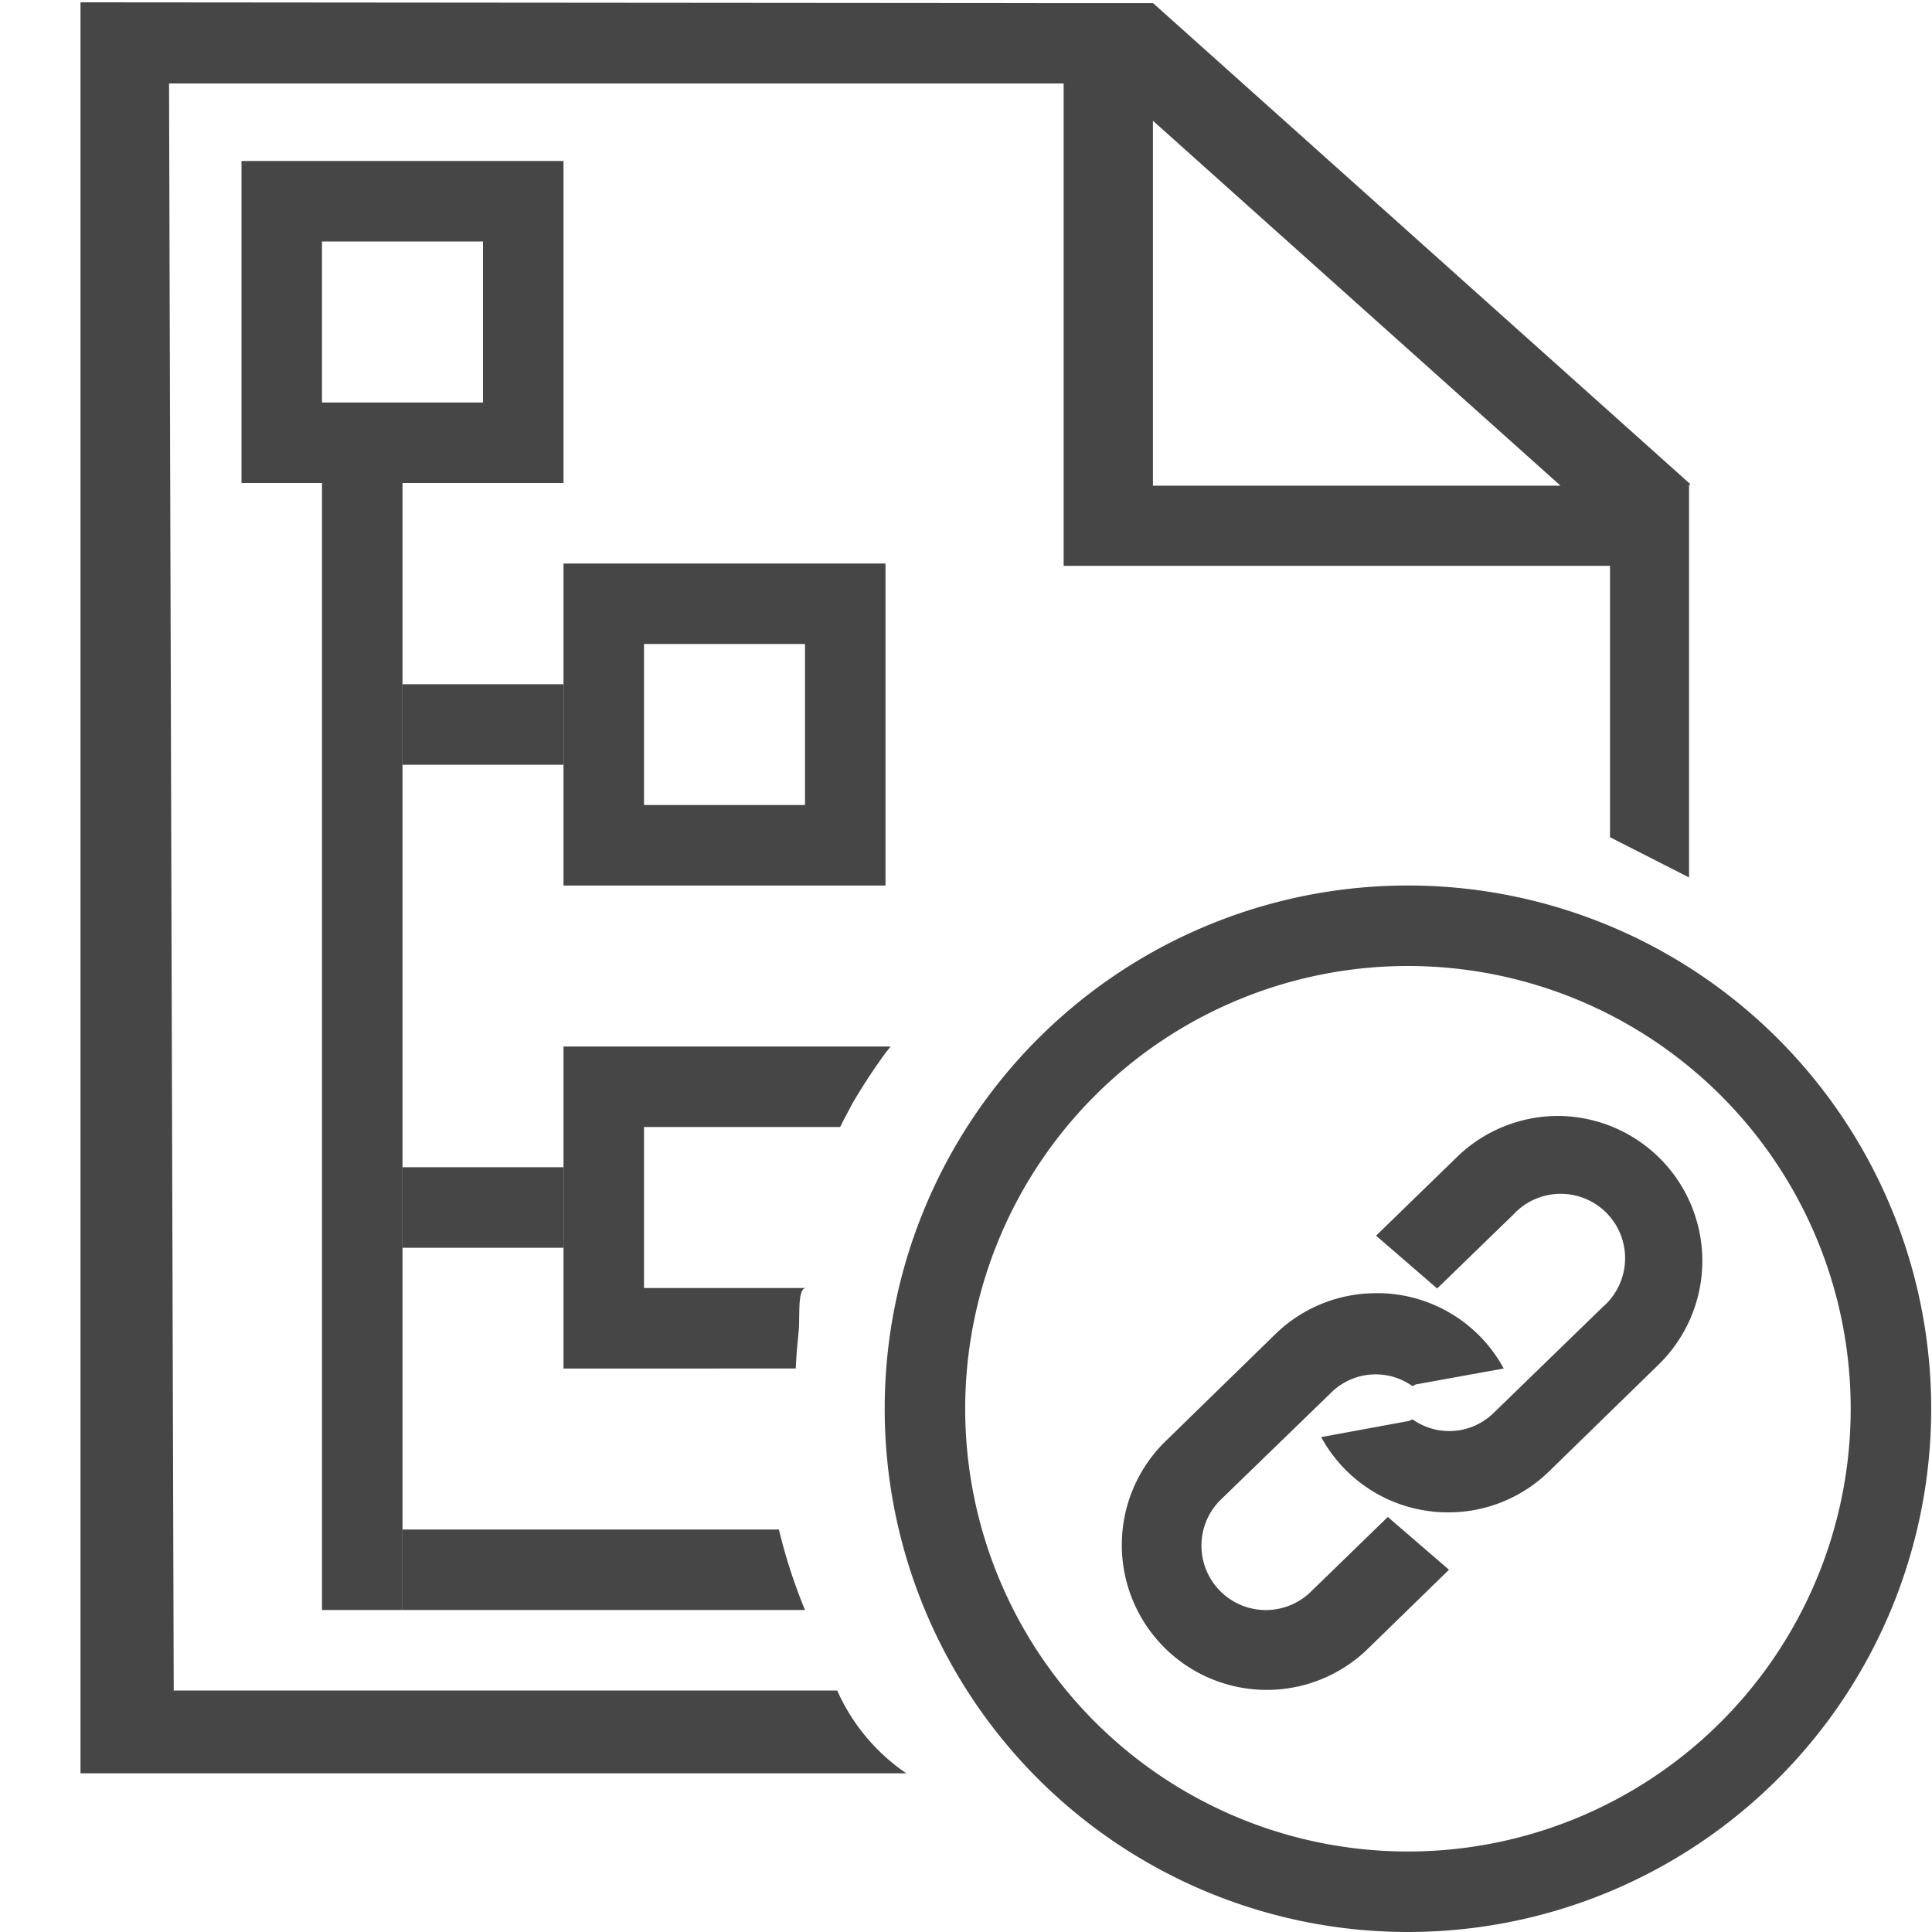 <svg id="Image" xmlns="http://www.w3.org/2000/svg" viewBox="0 0 24 24">
  <g id="g836">
    <path id="path2" d="M17.49,24a6.5,6.5,0,1,1,6.5-6.5A6.5,6.5,0,0,1,17.49,24Zm0-12a5.5,5.5,0,1,0,5.5,5.5A5.5,5.5,0,0,0,17.49,12Z" class="aw-theme-iconOutline" fill="#464646"/>
    <path id="path827" d="M1,.029v22H11.259A2.445,2.445,0,0,1,10.4,21H2.158L2.1,1.037H13.213V7.029H20V10.4l.982.5V6.029h-.007L21,6.016,14.324.039H13.209ZM14.322,1.5l5.063,4.533H14.322Z" class="aw-theme-iconOutline" fill="#464646"/>
    <path id="path825" d="M13.7,12.713v.037a.061.061,0,0,1,0-.019v-.008h0Z" class="aw-theme-iconOutline" fill="#464646" fill-rule="evenodd"/>
    <path id="path821" d="M19.383,13.863a1.8,1.8,0,0,0-1.282.508l-1.007.979.759.656.946-.918a.8.8,0,0,1,1.177,1.084.747.747,0,0,1-.064.062h0l-1.363,1.323a.787.787,0,0,1-1,.076c-.019,0-.031.016-.049.019l-1.088.2a1.792,1.792,0,0,0,1.551.935h0a1.788,1.788,0,0,0,1.279-.508L20.6,16.955a1.8,1.8,0,0,0-1.226-3.092Z" class="aw-theme-iconOutline" fill="#464646" fill-rule="evenodd"/>
    <path id="path835" d="M17.123,16.065a1.789,1.789,0,0,0-1.279.507L14.482,17.9a1.8,1.8,0,0,0,2.508,2.584L18,19.5l-.76-.656-.945.918a.8.8,0,0,1-1.14-1.123l.025-.024h0l1.363-1.322a.787.787,0,0,1,1-.076c.017,0,.031-.016.049-.02L18.68,17a1.79,1.79,0,0,0-1.551-.936Z" class="aw-theme-iconOutline" fill="#464646" fill-rule="evenodd"/>
    <path id="rect893" d="M3,2V6H7V2ZM4,3H6V5H4Z" class="aw-theme-iconOutline" fill="#464646"/>
    <path id="rect901" d="M4,6H5V20H4Z" class="aw-theme-iconOutline" fill="#464646"/>
    <path id="rect903" d="M5,8.5H7v1H5Z" class="aw-theme-iconOutline" fill="#464646"/>
    <path id="rect893-2" d="M7,7v4h4V7ZM8,8h2v2H8Z" class="aw-theme-iconOutline" fill="#464646"/>
    <path id="path972" d="M11.064,13H7v4H9.885c.007-.156.021-.312.037-.467.017-.2-.02-.549.1-.533H8V14h2.437c.048-.1.1-.192.149-.287a7.179,7.179,0,0,1,.41-.627C11.018,13.057,11.041,13.028,11.064,13Z" class="aw-theme-iconOutline" fill="#464646"/>
    <path id="rect903-2" d="M5,14.5H7v1H5Z" class="aw-theme-iconOutline" fill="#464646"/>
    <path id="rect903-2-9" d="M5,19v1h5a6.7,6.7,0,0,1-.324-1Z" class="aw-theme-iconOutline" fill="#464646"/>
  </g>
</svg>

